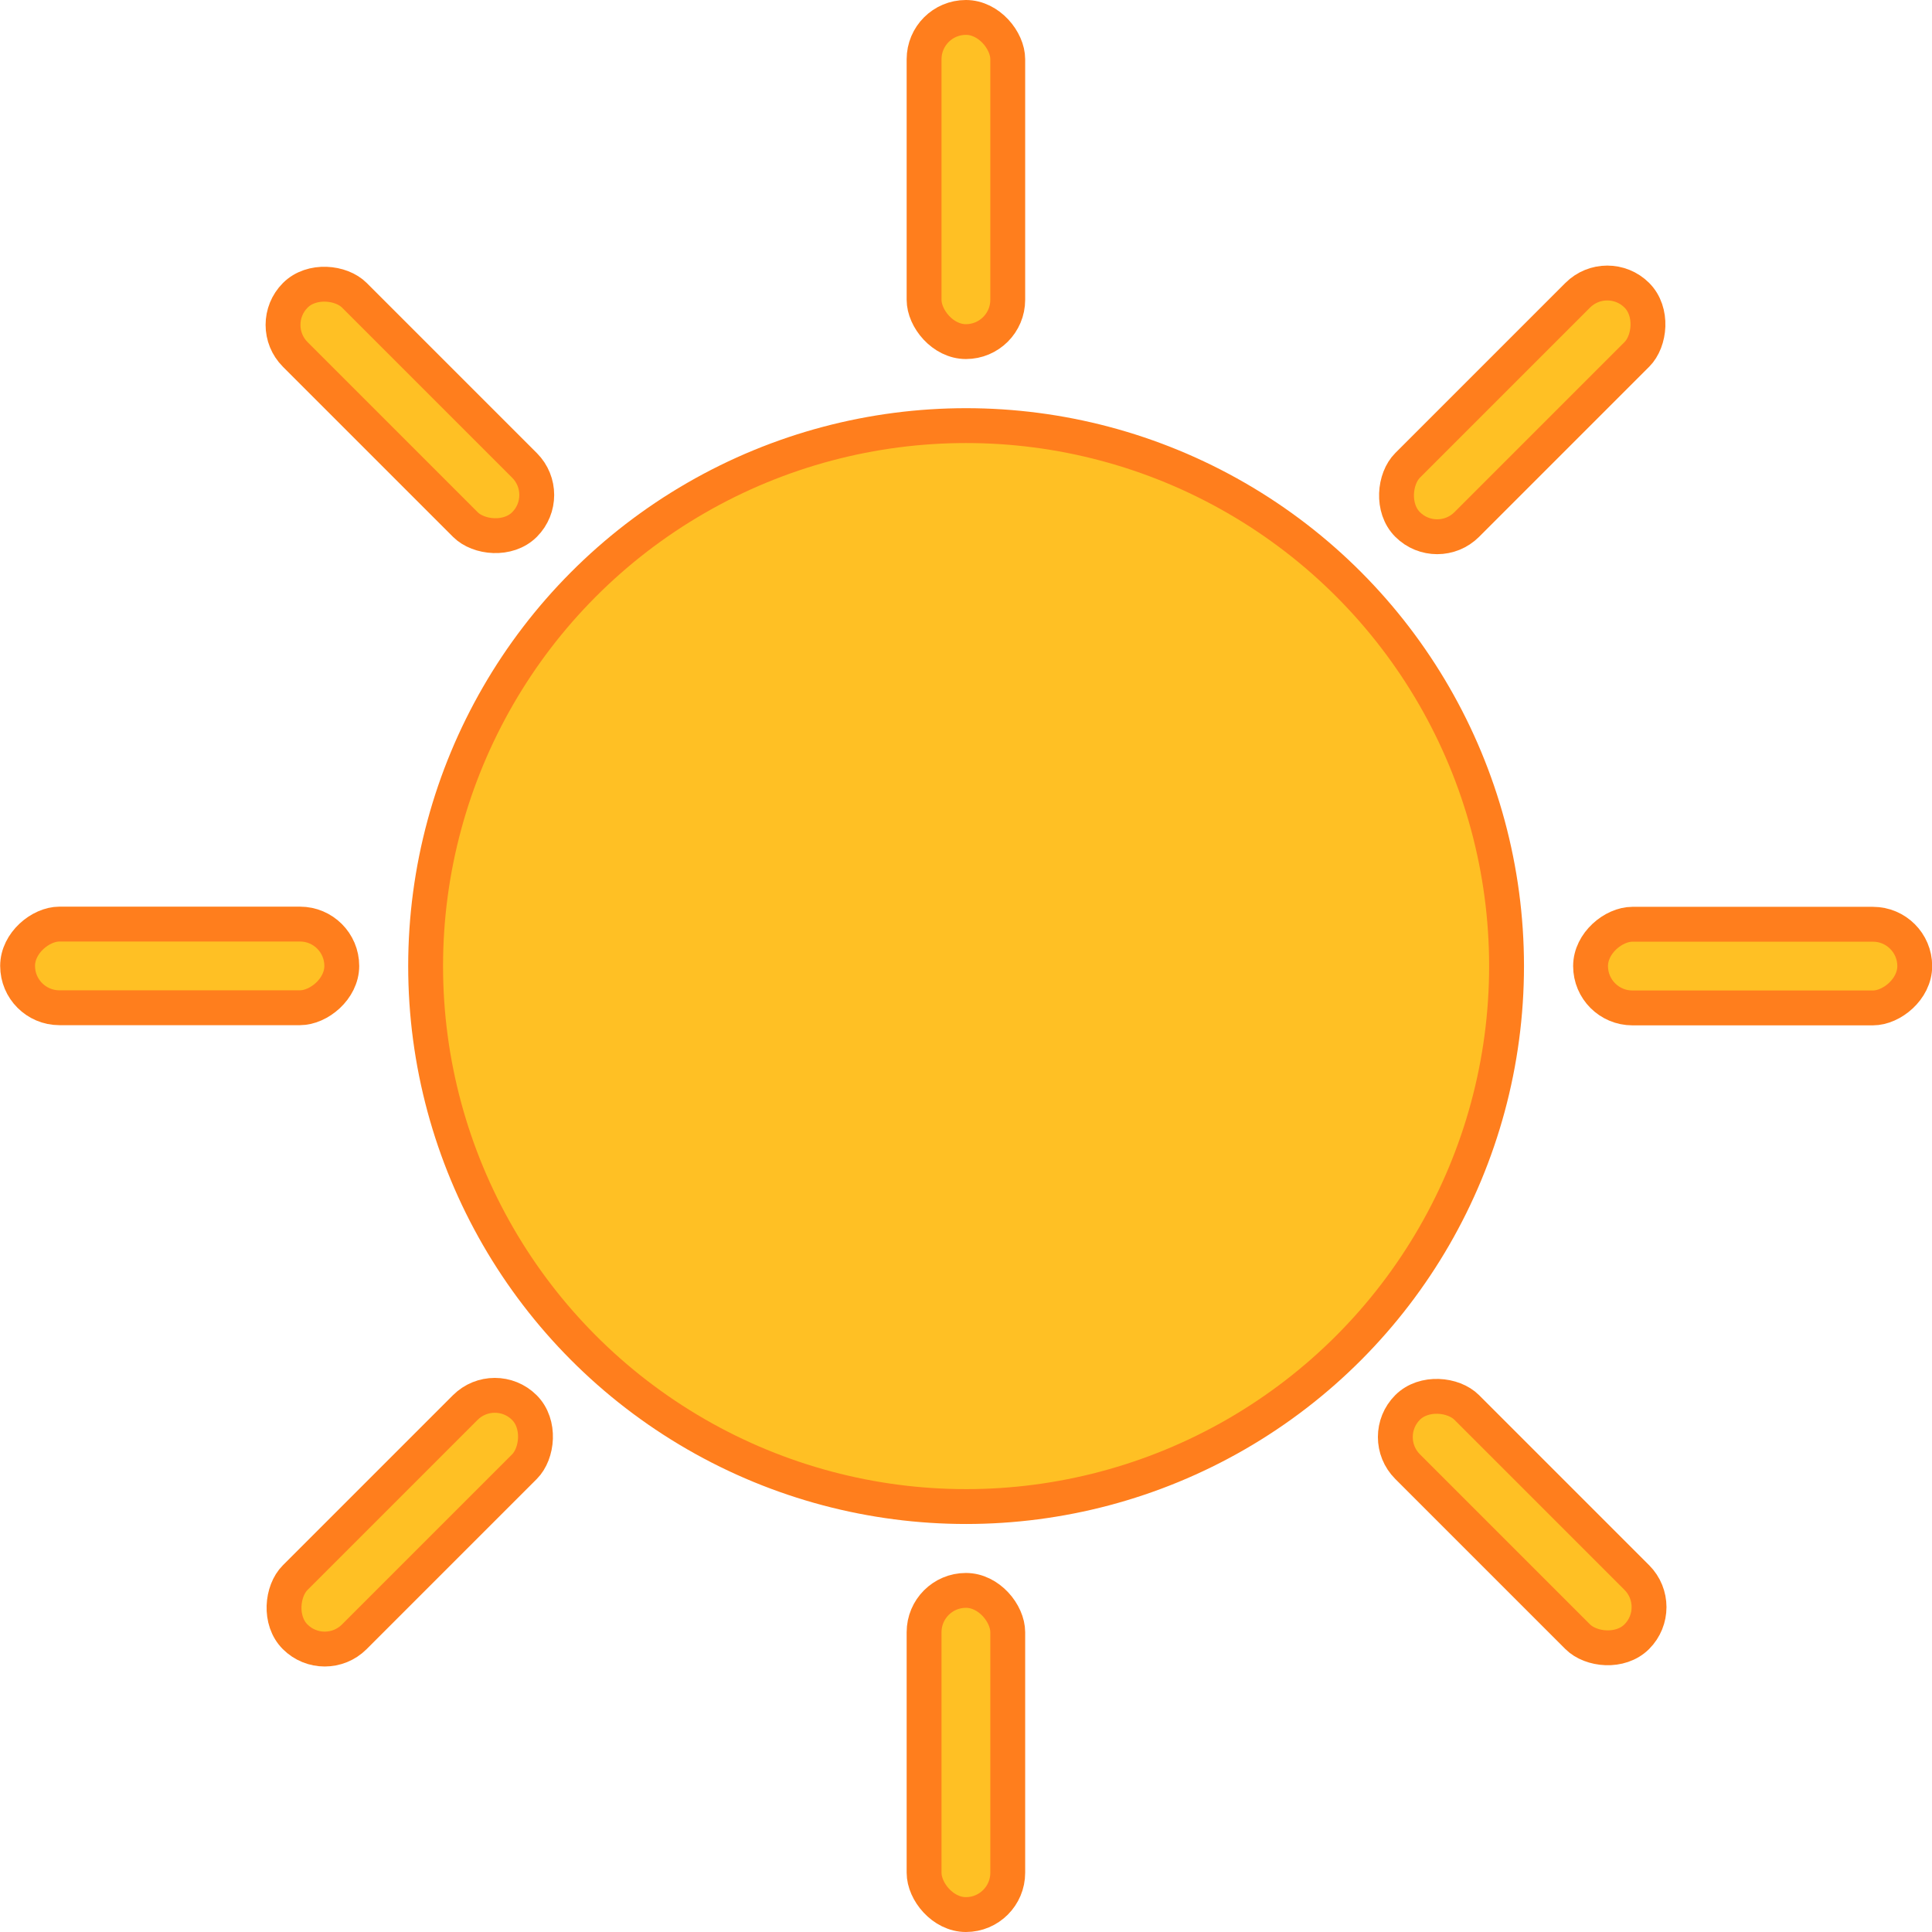 <svg xmlns="http://www.w3.org/2000/svg" viewBox="0 0 110.85 110.85"><defs><style>.cls-1{fill:#ffc024;stroke:#ff7e1d;stroke-miterlimit:10;stroke-width:2px;}</style></defs><g id="Camada_2" data-name="Camada 2"><g id="Camada_2-2" data-name="Camada 2"><circle class="cls-1" cx="55.43" cy="55.43" r="31.01"/><rect class="cls-1" x="53.02" y="91.25" width="4.8" height="18.6" rx="2.4"/><rect class="cls-1" x="53.02" y="1" width="4.8" height="18.6" rx="2.4"/><rect class="cls-1" x="7.9" y="46.12" width="4.8" height="18.6" rx="2.4" transform="translate(65.73 45.12) rotate(90)"/><rect class="cls-1" x="98.15" y="46.12" width="4.8" height="18.6" rx="2.4" transform="translate(155.98 -45.12) rotate(90)"/><rect class="cls-1" x="21.12" y="14.22" width="4.8" height="18.6" rx="2.4" transform="translate(56.78 23.52) rotate(135)"/><rect class="cls-1" x="84.93" y="78.03" width="4.8" height="18.6" rx="2.4" transform="translate(210.84 87.33) rotate(135)"/><rect class="cls-1" x="84.93" y="14.22" width="4.8" height="18.6" rx="2.4" transform="translate(132.46 101.9) rotate(-135)"/><rect class="cls-1" x="21.12" y="78.03" width="4.8" height="18.6" rx="2.4" transform="translate(-21.61 165.72) rotate(-135)"/></g></g></svg>